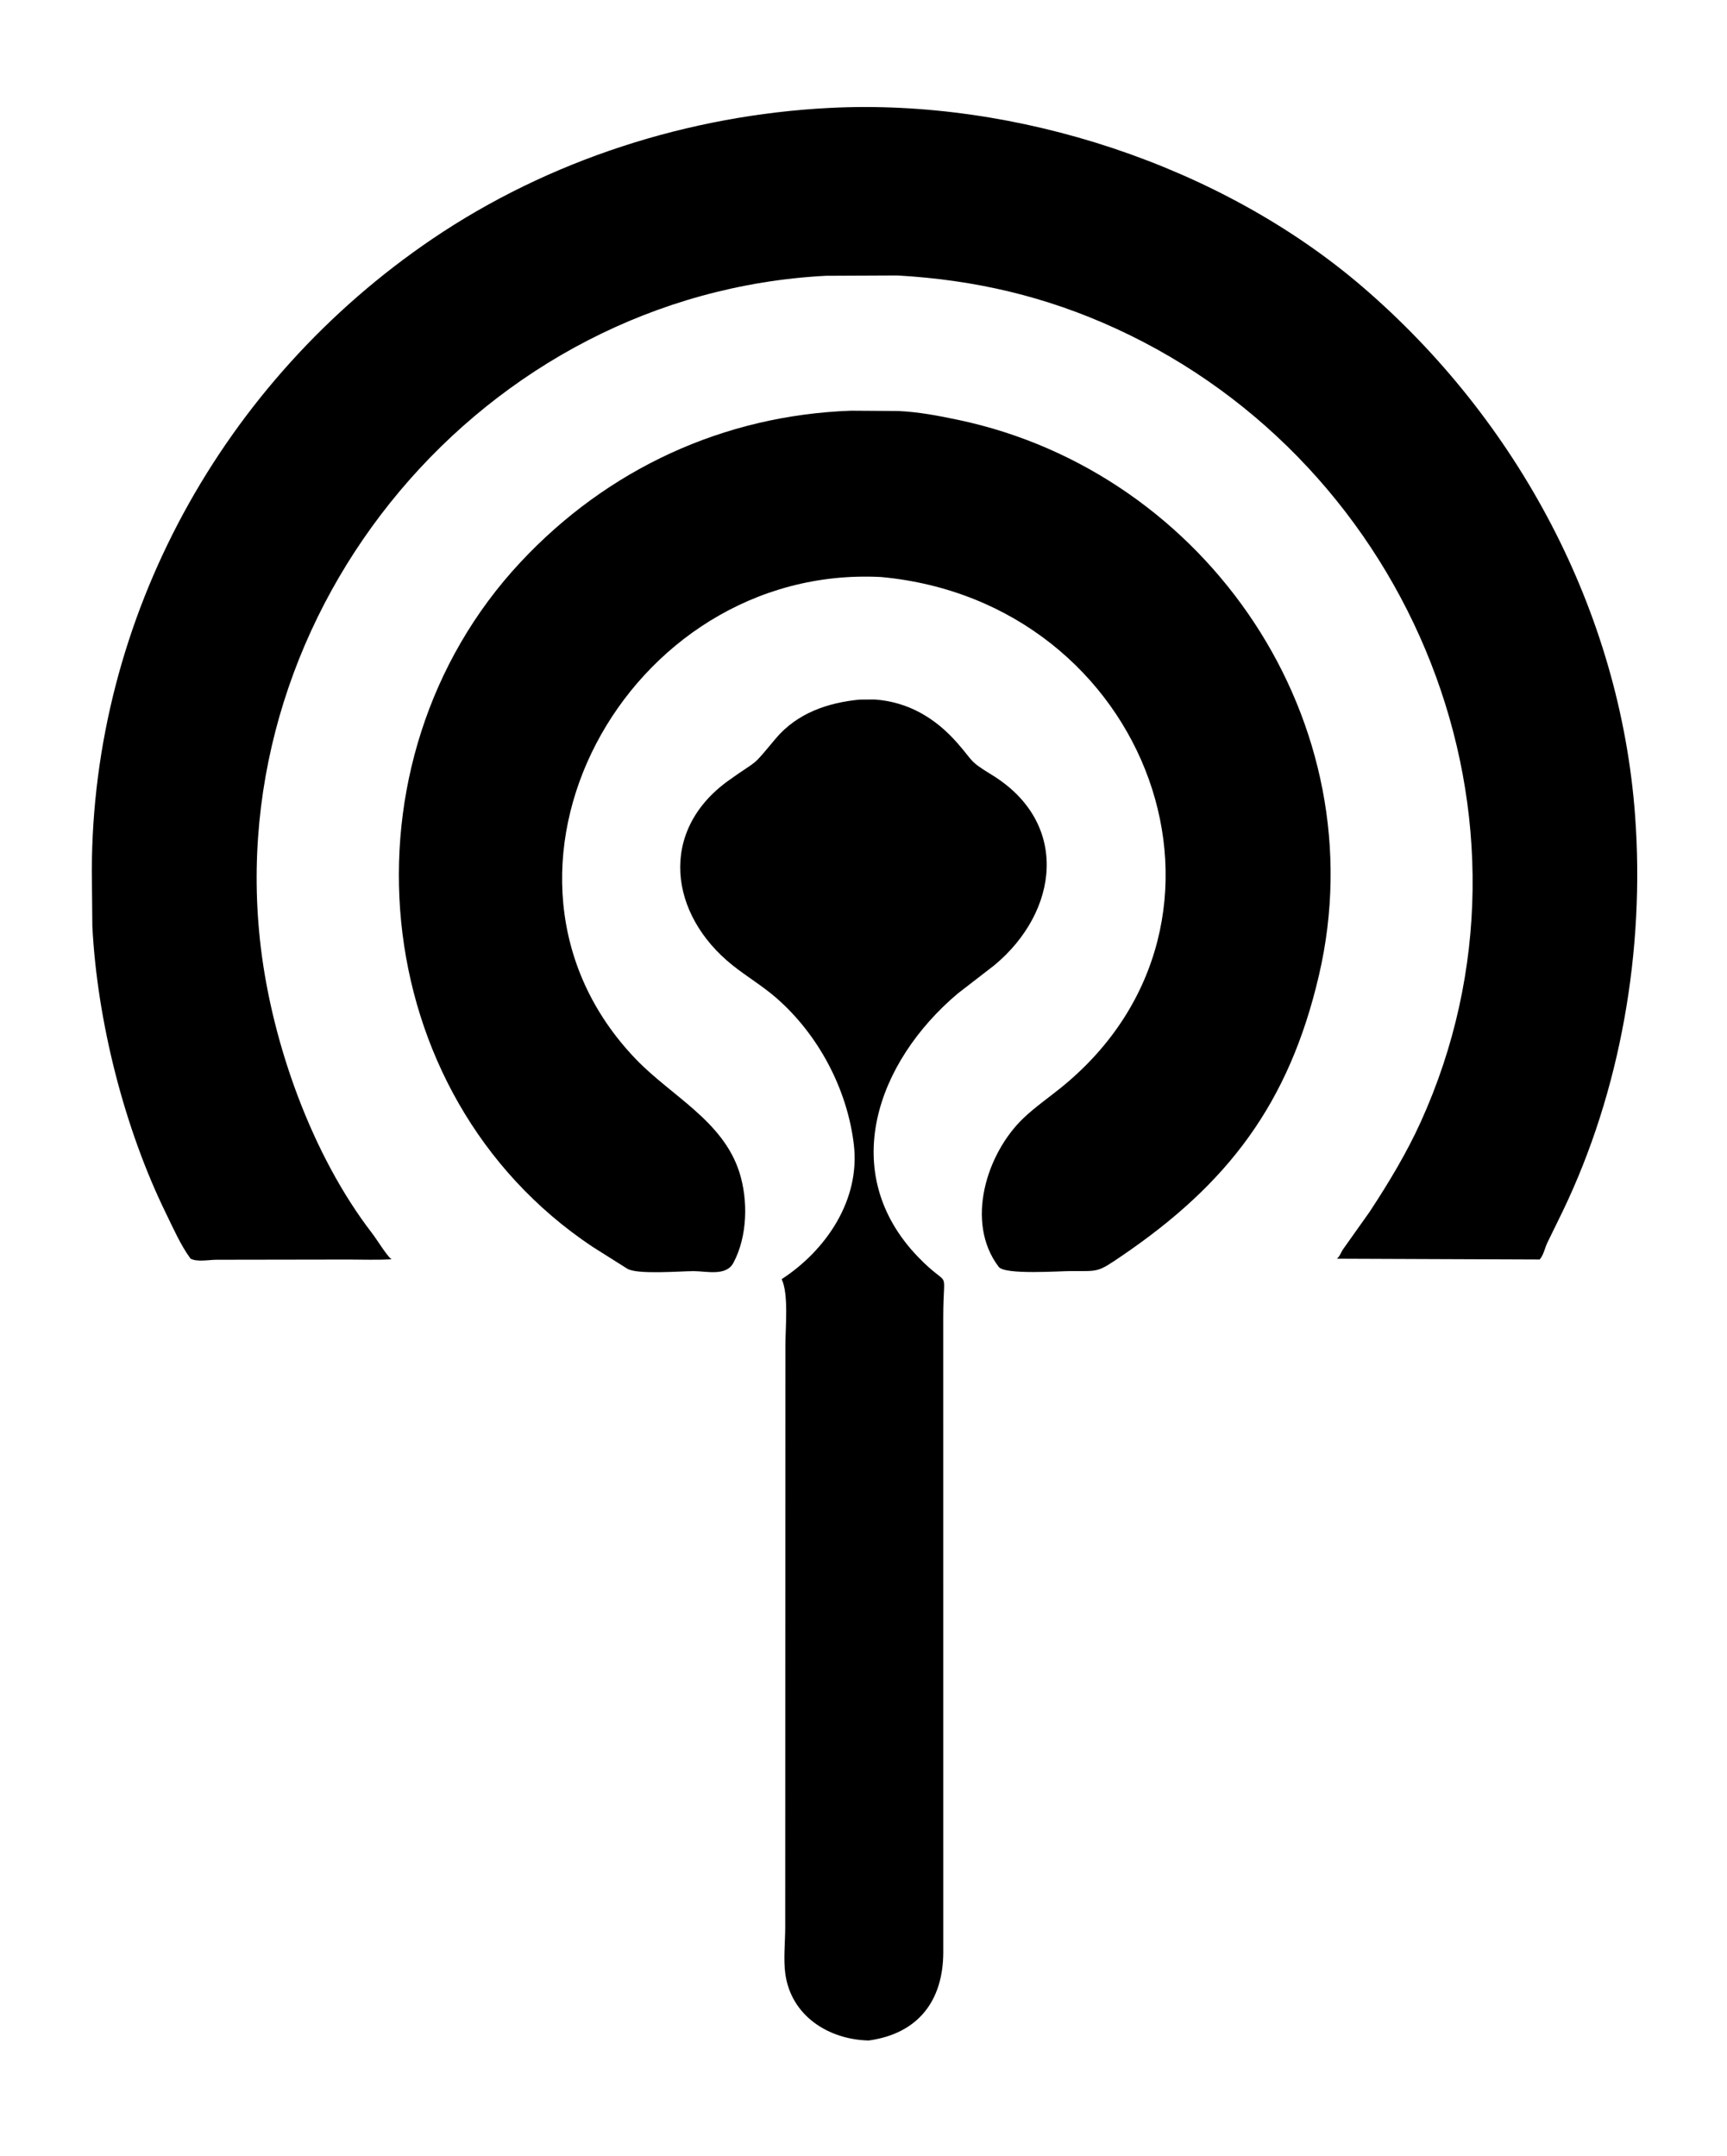 <?xml version="1.0" encoding="utf-8" ?>
<svg xmlns="http://www.w3.org/2000/svg" xmlns:xlink="http://www.w3.org/1999/xlink" width="326" height="407">
	<path transform="scale(0.637 0.637)" d="M265.942 81.631L244.714 81.728C143.355 87.034 65.188 180.209 77.294 280.809C80.745 309.484 92.502 342.44 110.317 365.527C111.554 367.13 114.592 372.06 115.847 373.011L116.053 373.159C111.831 373.431 107.505 373.248 103.273 373.25L64.084 373.31C61.95 373.314 58.338 374.047 56.46 372.971C53.524 368.982 51.342 363.972 49.172 359.536C36.849 334.355 28.793 302.592 27.367 274.469L27.212 257.996C27.35 182.904 65.97 112.971 128.026 70.864C162.678 47.352 204.226 34.084 245.973 31.973C301.049 29.193 361.763 48.872 403.919 85.139C449.737 124.558 480.119 181.17 484.548 241.807C487.446 281.48 480.314 323.172 463.069 358.98L458.483 368.368C457.749 369.976 457.426 371.89 456.262 373.238L396.196 373.005C397.151 372.136 397.369 371.081 398.082 370.084L405.873 359.101C411.453 350.611 416.816 341.731 421.019 332.468C461.612 243.004 418.516 137.683 330.764 97.4C309.846 87.797 288.928 82.944 265.942 81.631Z"/>
	<path transform="scale(0.637 0.637)" d="M261.097 170.991C185.519 167.083 135.75 258.985 188.421 313.856C198.953 324.828 214.215 332.118 219.093 347.354C221.747 355.643 221.518 366.458 217.317 374.25C215.151 378.266 209.374 376.681 205.537 376.679C201.69 376.677 188.571 377.795 185.79 375.902L175.515 369.42C107.885 324.285 99.221 225.536 154.219 166.623C180.043 138.96 214.425 123.057 252.226 121.705L266.194 121.798C272.123 122.05 278.262 123.221 284.065 124.449C357.963 140.095 408.251 214.245 390.862 288.974C382.014 326.998 363.91 350.792 332.277 372.267C325.272 377.023 325.716 376.687 317.53 376.659C313.997 376.647 297.808 377.858 295.949 375.414C285.899 362.202 292.372 341.683 303.365 331.271C306.834 327.986 310.824 325.231 314.532 322.222C375.26 272.949 340.663 178.346 261.097 170.991Z"/>
	<path transform="scale(0.637 0.637)" d="M257.432 604.672C245.501 604.4 234.457 597.371 232.721 584.936C232.12 580.629 232.686 575.539 232.689 571.136L232.743 398.736C232.742 393.316 233.749 383.463 231.634 379.062C244.824 370.475 254.949 355.574 253.027 339.207C251.095 322.761 242.53 306.573 230.002 295.686C225.924 292.143 221.257 289.379 217.044 286.012C198.286 271.02 195.026 246.254 215.928 231.277C225.236 224.607 222.269 227.955 229.779 218.968C236.118 211.382 245.168 208.244 254.732 207.316L259.175 207.282C269.075 207.979 277.12 212.722 283.618 220.1C288.635 225.795 287.022 225.411 293.826 229.563C317.153 243.799 313.807 270.173 294.628 286.064L283.852 294.39C259.828 314.62 247.972 347.614 272.173 372.603C281.903 382.648 279.531 374.521 279.518 390.317L279.528 578.672C279.446 592.955 272.055 602.643 257.432 604.672Z"/>
</svg>
